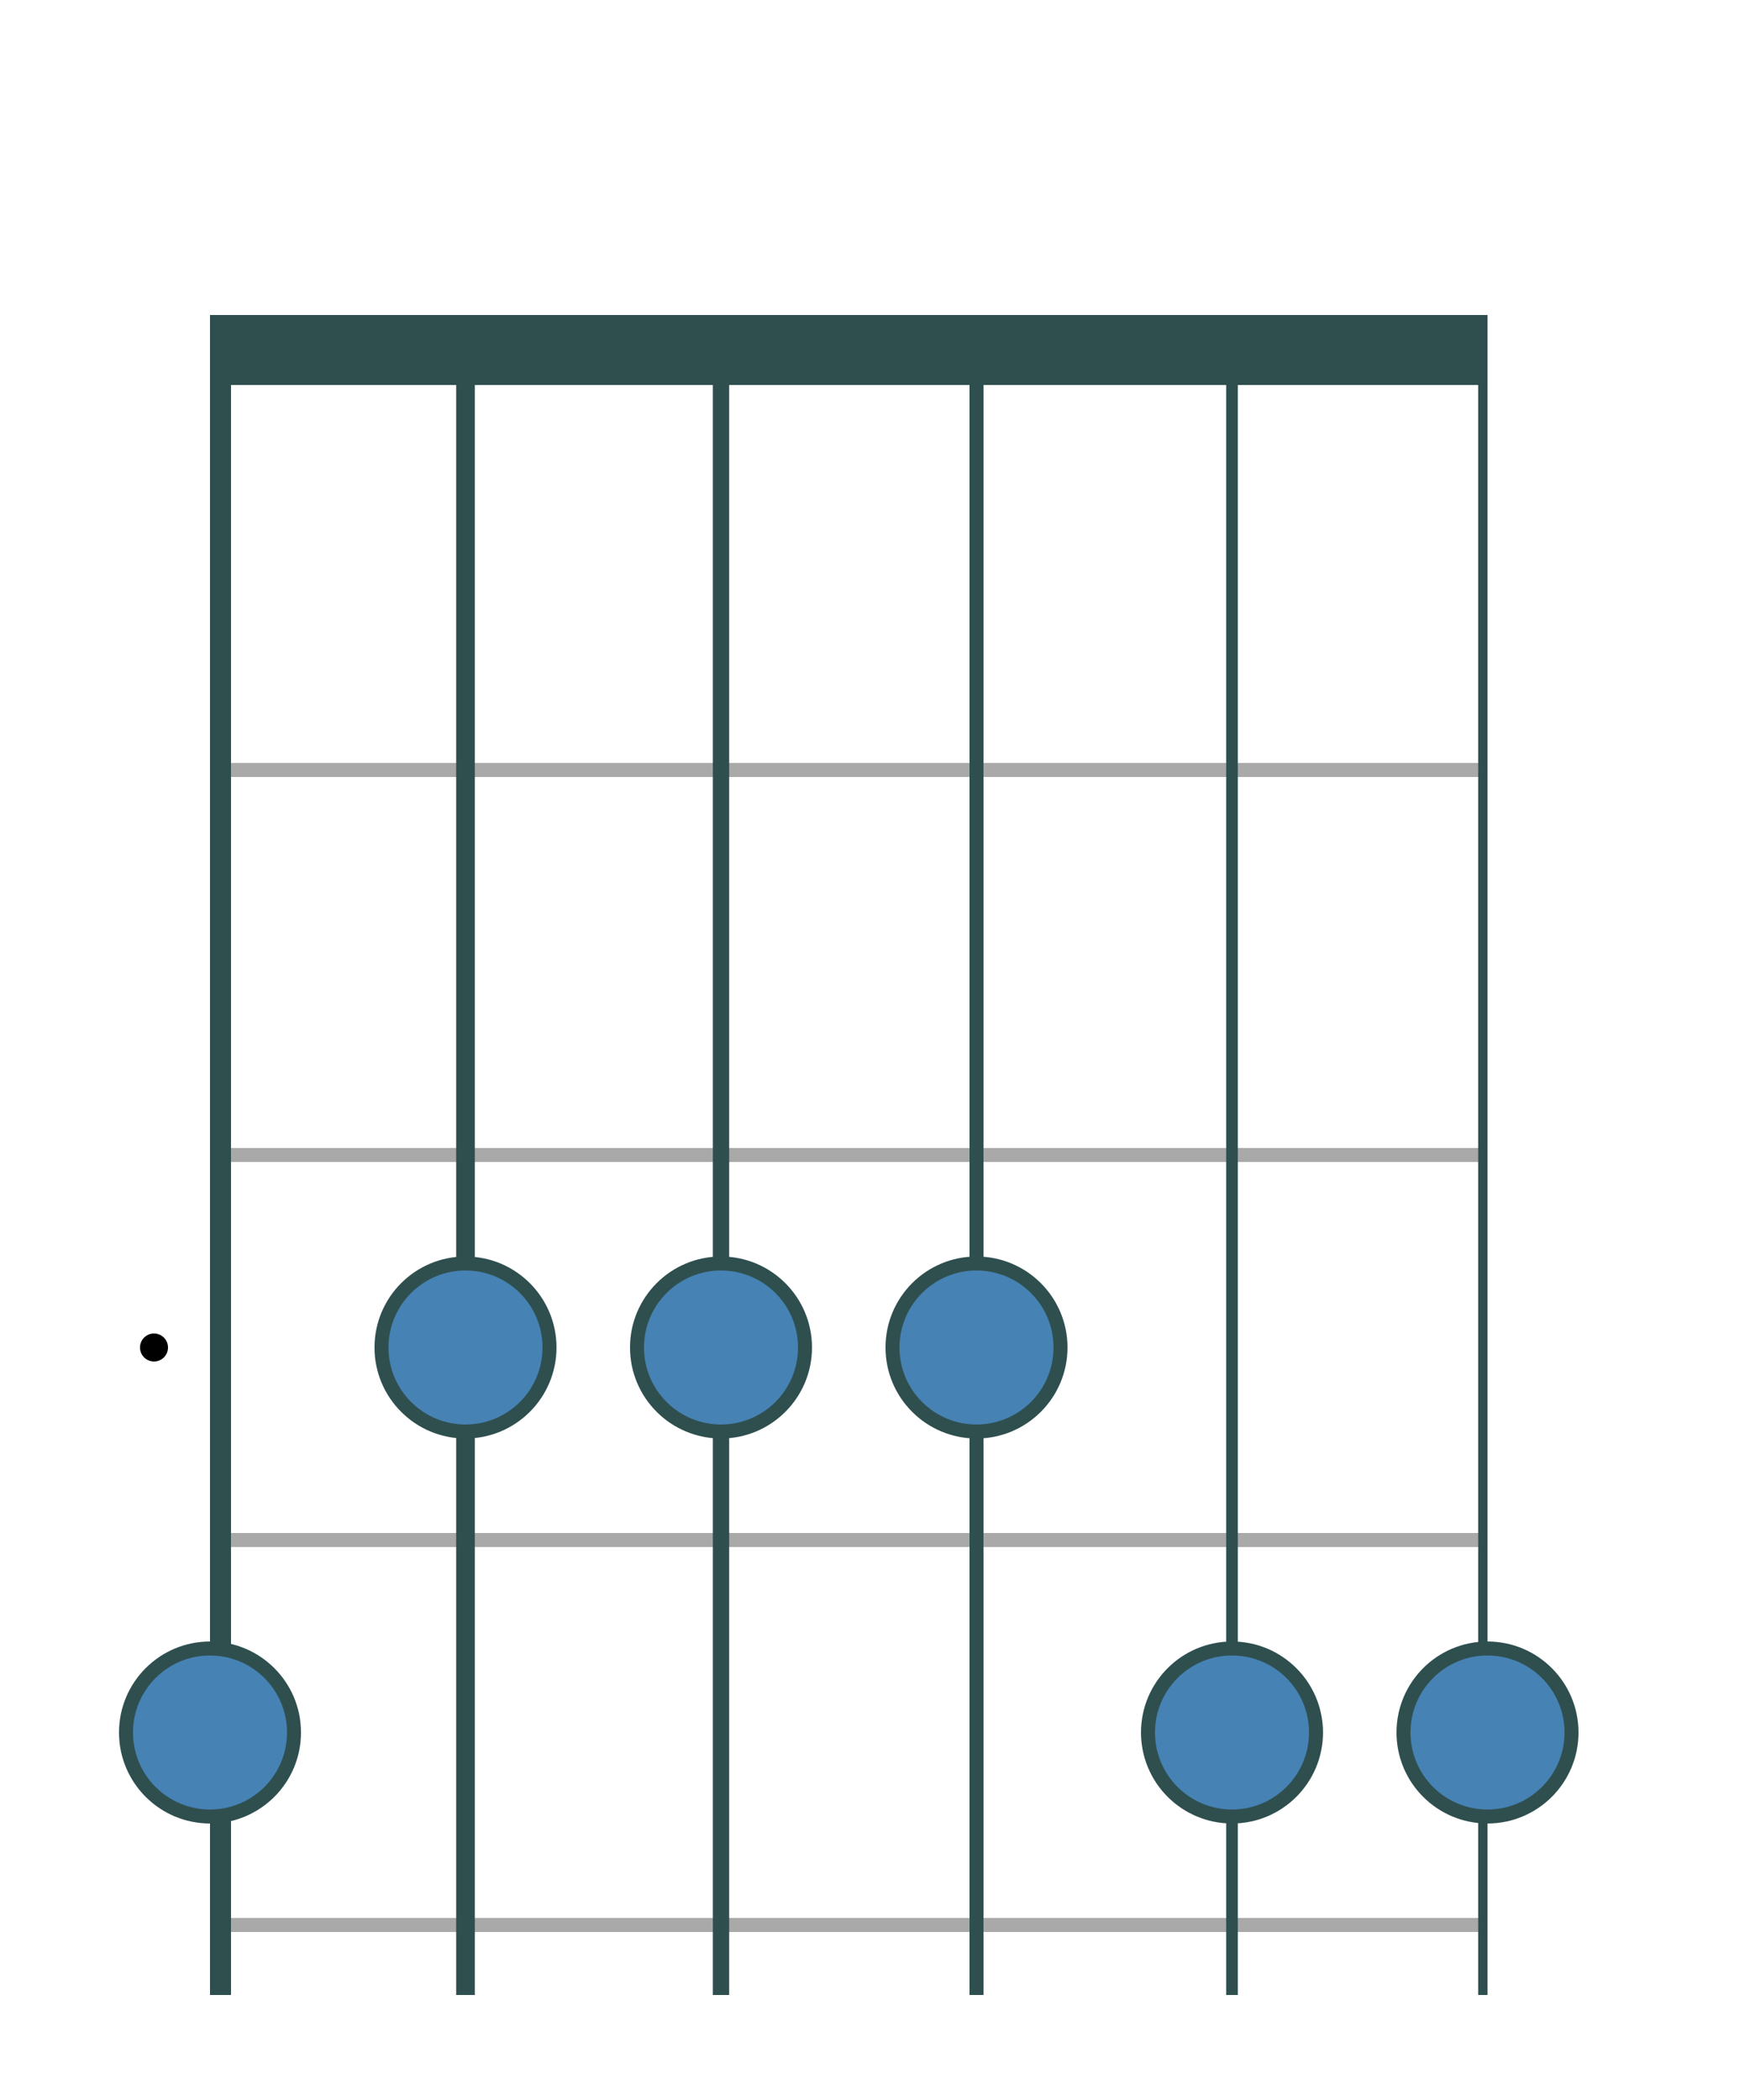 <?xml version="1.0" encoding="utf-8" ?>
<svg baseProfile="full" height="300" version="1.1" width="250" xmlns="http://www.w3.org/2000/svg" xmlns:ev="http://www.w3.org/2001/xml-events" xmlns:xlink="http://www.w3.org/1999/xlink"><defs /><rect fill="white" height="300" width="250" x="0" y="0" /><line stroke="darkgray" stroke-width="2" x1="30" x2="212.5" y1="110.0" y2="110.0" /><line stroke="darkgray" stroke-width="2" x1="30" x2="212.5" y1="165.0" y2="165.0" /><line stroke="darkgray" stroke-width="2" x1="30" x2="212.5" y1="220.0" y2="220.0" /><line stroke="darkgray" stroke-width="2" x1="30" x2="212.5" y1="275.0" y2="275.0" /><circle cx="22" cy="192.5" fill="black" r="2" /><line stroke="darkslategray" stroke-width="3.0" x1="31.5" x2="31.5" y1="45.0" y2="285.0" /><line stroke="darkslategray" stroke-width="2.667" x1="66.5" x2="66.5" y1="45.0" y2="285.0" /><line stroke="darkslategray" stroke-width="2.333" x1="103.0" x2="103.0" y1="45.0" y2="285.0" /><line stroke="darkslategray" stroke-width="2.0" x1="139.5" x2="139.5" y1="45.0" y2="285.0" /><line stroke="darkslategray" stroke-width="1.667" x1="176.0" x2="176.0" y1="45.0" y2="285.0" /><line stroke="darkslategray" stroke-width="1.333" x1="211.833" x2="211.833" y1="45.0" y2="285.0" /><line stroke="darkslategray" stroke-width="10" x1="30" x2="212.5" y1="50.0" y2="50.0" /><circle cx="30.0" cy="247.5" fill="steelblue" r="12" stroke="darkslategray" stroke-width="2" /><circle cx="66.5" cy="192.5" fill="steelblue" r="12" stroke="darkslategray" stroke-width="2" /><circle cx="103.0" cy="192.5" fill="steelblue" r="12" stroke="darkslategray" stroke-width="2" /><circle cx="139.5" cy="192.5" fill="steelblue" r="12" stroke="darkslategray" stroke-width="2" /><circle cx="176.0" cy="247.5" fill="steelblue" r="12" stroke="darkslategray" stroke-width="2" /><circle cx="212.5" cy="247.5" fill="steelblue" r="12" stroke="darkslategray" stroke-width="2" /></svg>